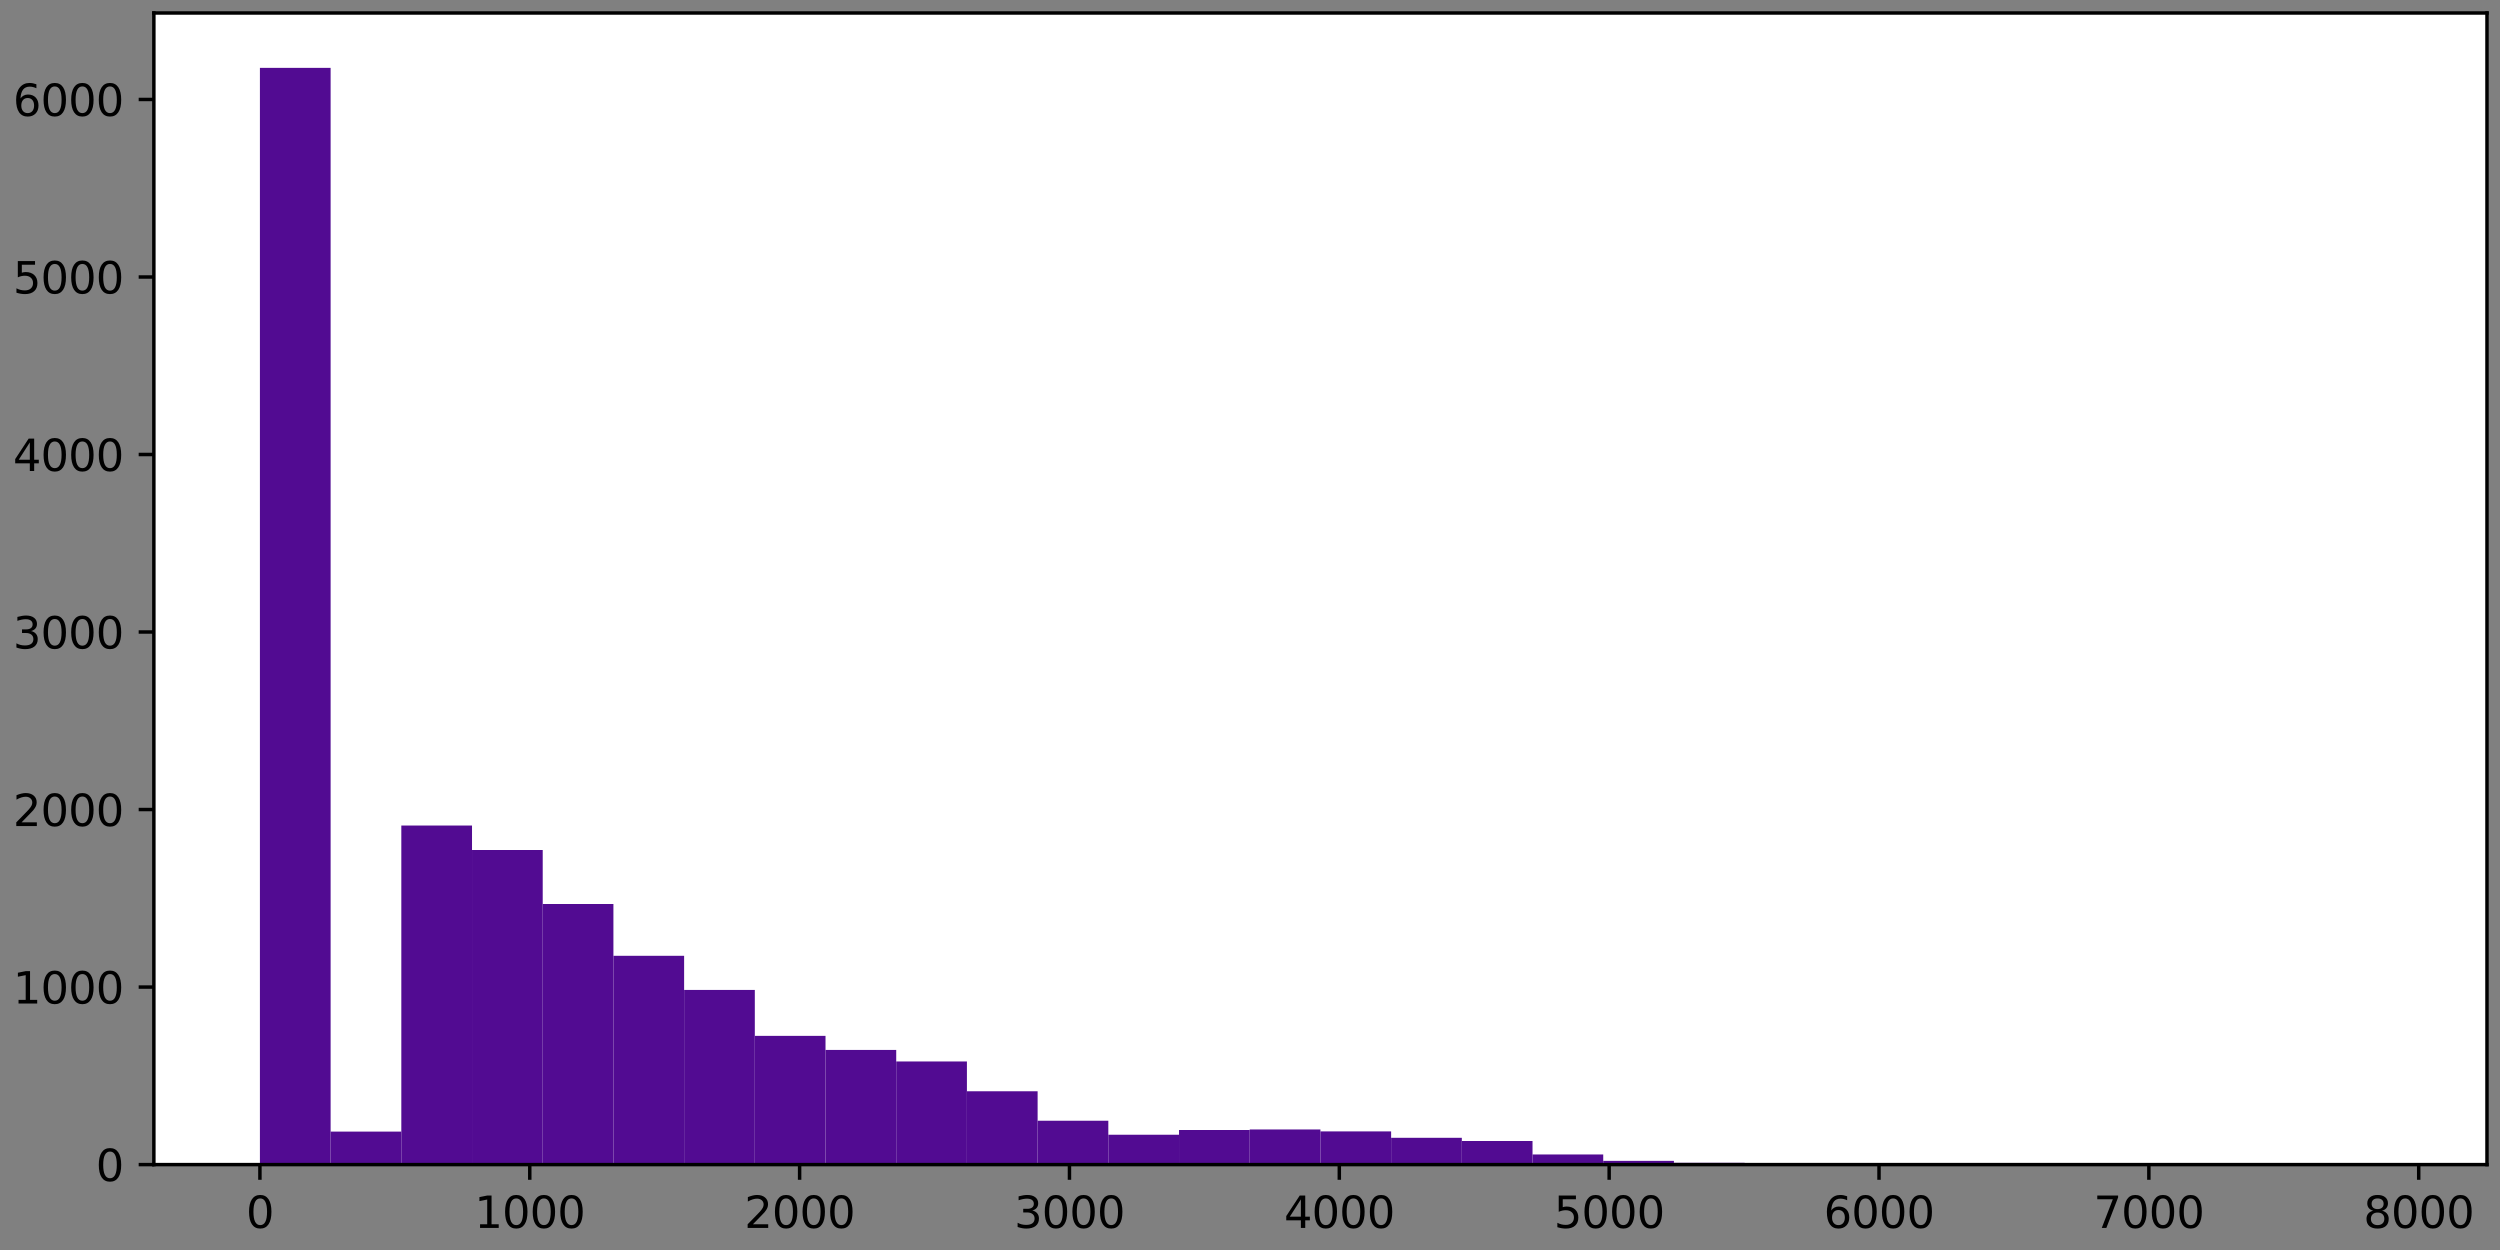 <?xml version="1.0" encoding="utf-8" standalone="no"?>
<!DOCTYPE svg PUBLIC "-//W3C//DTD SVG 1.1//EN"
  "http://www.w3.org/Graphics/SVG/1.1/DTD/svg11.dtd">
<svg xmlns:xlink="http://www.w3.org/1999/xlink" width="576pt" height="288pt" viewBox="0 0 576 288" xmlns="http://www.w3.org/2000/svg" version="1.1">
 <rect x="0" y="0" width="576" height="288" fill="#808080" stroke="none"/>
 <defs>
  <style type="text/css">*{stroke-linejoin: round; stroke-linecap: butt}</style>
 </defs>
 <g id="figure_1">
  <g id="patch_1">
   <path d="M 0 288 
L 576 288 
L 576 0 
L 0 0 
L 0 288 
z
" style="fill: none"/>
  </g>
  <g id="axes_1">
   <g id="patch_2">
    <path d="M 35.45 268.322 
L 573 268.322 
L 573 3 
L 35.45 3 
z
" style="fill: #ffffff"/>
   </g>
   <g id="patch_3">
    <path d="M 59.884 268.322 
L 76.174 268.322 
L 76.174 15.635 
L 59.884 15.635 
z
" clip-path="url(#pfab879f6b4)" style="fill: #520b92"/>
   </g>
   <g id="patch_4">
    <path d="M 76.174 268.322 
L 92.463 268.322 
L 92.463 260.714 
L 76.174 260.714 
z
" clip-path="url(#pfab879f6b4)" style="fill: #520b92"/>
   </g>
   <g id="patch_5">
    <path d="M 92.463 268.322 
L 108.752 268.322 
L 108.752 190.201 
L 92.463 190.201 
z
" clip-path="url(#pfab879f6b4)" style="fill: #520b92"/>
   </g>
   <g id="patch_6">
    <path d="M 108.752 268.322 
L 125.042 268.322 
L 125.042 195.845 
L 108.752 195.845 
z
" clip-path="url(#pfab879f6b4)" style="fill: #520b92"/>
   </g>
   <g id="patch_7">
    <path d="M 125.042 268.322 
L 141.331 268.322 
L 141.331 208.279 
L 125.042 208.279 
z
" clip-path="url(#pfab879f6b4)" style="fill: #520b92"/>
   </g>
   <g id="patch_8">
    <path d="M 141.331 268.322 
L 157.621 268.322 
L 157.621 220.222 
L 141.331 220.222 
z
" clip-path="url(#pfab879f6b4)" style="fill: #520b92"/>
   </g>
   <g id="patch_9">
    <path d="M 157.621 268.322 
L 173.91 268.322 
L 173.91 228.075 
L 157.621 228.075 
z
" clip-path="url(#pfab879f6b4)" style="fill: #520b92"/>
   </g>
   <g id="patch_10">
    <path d="M 173.91 268.322 
L 190.199 268.322 
L 190.199 238.668 
L 173.91 238.668 
z
" clip-path="url(#pfab879f6b4)" style="fill: #520b92"/>
   </g>
   <g id="patch_11">
    <path d="M 190.199 268.322 
L 206.489 268.322 
L 206.489 241.9 
L 190.199 241.9 
z
" clip-path="url(#pfab879f6b4)" style="fill: #520b92"/>
   </g>
   <g id="patch_12">
    <path d="M 206.489 268.322 
L 222.778 268.322 
L 222.778 244.558 
L 206.489 244.558 
z
" clip-path="url(#pfab879f6b4)" style="fill: #520b92"/>
   </g>
   <g id="patch_13">
    <path d="M 222.778 268.322 
L 239.067 268.322 
L 239.067 251.429 
L 222.778 251.429 
z
" clip-path="url(#pfab879f6b4)" style="fill: #520b92"/>
   </g>
   <g id="patch_14">
    <path d="M 239.067 268.322 
L 255.357 268.322 
L 255.357 258.219 
L 239.067 258.219 
z
" clip-path="url(#pfab879f6b4)" style="fill: #520b92"/>
   </g>
   <g id="patch_15">
    <path d="M 255.357 268.322 
L 271.646 268.322 
L 271.646 261.45 
L 255.357 261.45 
z
" clip-path="url(#pfab879f6b4)" style="fill: #520b92"/>
   </g>
   <g id="patch_16">
    <path d="M 271.646 268.322 
L 287.936 268.322 
L 287.936 260.346 
L 271.646 260.346 
z
" clip-path="url(#pfab879f6b4)" style="fill: #520b92"/>
   </g>
   <g id="patch_17">
    <path d="M 287.936 268.322 
L 304.225 268.322 
L 304.225 260.223 
L 287.936 260.223 
z
" clip-path="url(#pfab879f6b4)" style="fill: #520b92"/>
   </g>
   <g id="patch_18">
    <path d="M 304.225 268.322 
L 320.514 268.322 
L 320.514 260.673 
L 304.225 260.673 
z
" clip-path="url(#pfab879f6b4)" style="fill: #520b92"/>
   </g>
   <g id="patch_19">
    <path d="M 320.514 268.322 
L 336.804 268.322 
L 336.804 262.146 
L 320.514 262.146 
z
" clip-path="url(#pfab879f6b4)" style="fill: #520b92"/>
   </g>
   <g id="patch_20">
    <path d="M 336.804 268.322 
L 353.093 268.322 
L 353.093 262.882 
L 336.804 262.882 
z
" clip-path="url(#pfab879f6b4)" style="fill: #520b92"/>
   </g>
   <g id="patch_21">
    <path d="M 353.093 268.322 
L 369.383 268.322 
L 369.383 265.99 
L 353.093 265.99 
z
" clip-path="url(#pfab879f6b4)" style="fill: #520b92"/>
   </g>
   <g id="patch_22">
    <path d="M 369.383 268.322 
L 385.672 268.322 
L 385.672 267.463 
L 369.383 267.463 
z
" clip-path="url(#pfab879f6b4)" style="fill: #520b92"/>
   </g>
   <g id="patch_23">
    <path d="M 385.672 268.322 
L 401.961 268.322 
L 401.961 267.913 
L 385.672 267.913 
z
" clip-path="url(#pfab879f6b4)" style="fill: #520b92"/>
   </g>
   <g id="patch_24">
    <path d="M 401.961 268.322 
L 418.251 268.322 
L 418.251 268.281 
L 401.961 268.281 
z
" clip-path="url(#pfab879f6b4)" style="fill: #520b92"/>
   </g>
   <g id="patch_25">
    <path d="M 418.251 268.322 
L 434.54 268.322 
L 434.54 268.322 
L 418.251 268.322 
z
" clip-path="url(#pfab879f6b4)" style="fill: #520b92"/>
   </g>
   <g id="patch_26">
    <path d="M 434.54 268.322 
L 450.829 268.322 
L 450.829 268.281 
L 434.54 268.281 
z
" clip-path="url(#pfab879f6b4)" style="fill: #520b92"/>
   </g>
   <g id="patch_27">
    <path d="M 450.829 268.322 
L 467.119 268.322 
L 467.119 268.281 
L 450.829 268.281 
z
" clip-path="url(#pfab879f6b4)" style="fill: #520b92"/>
   </g>
   <g id="patch_28">
    <path d="M 467.119 268.322 
L 483.408 268.322 
L 483.408 268.281 
L 467.119 268.281 
z
" clip-path="url(#pfab879f6b4)" style="fill: #520b92"/>
   </g>
   <g id="patch_29">
    <path d="M 483.408 268.322 
L 499.698 268.322 
L 499.698 268.281 
L 483.408 268.281 
z
" clip-path="url(#pfab879f6b4)" style="fill: #520b92"/>
   </g>
   <g id="patch_30">
    <path d="M 499.698 268.322 
L 515.987 268.322 
L 515.987 268.281 
L 499.698 268.281 
z
" clip-path="url(#pfab879f6b4)" style="fill: #520b92"/>
   </g>
   <g id="patch_31">
    <path d="M 515.987 268.322 
L 532.276 268.322 
L 532.276 268.281 
L 515.987 268.281 
z
" clip-path="url(#pfab879f6b4)" style="fill: #520b92"/>
   </g>
   <g id="patch_32">
    <path d="M 532.276 268.322 
L 548.566 268.322 
L 548.566 268.281 
L 532.276 268.281 
z
" clip-path="url(#pfab879f6b4)" style="fill: #520b92"/>
   </g>
   <g id="matplotlib.axis_1">
    <g id="xtick_1">
     <g id="line2d_1">
      <defs>
       <path id="m0e1d6c4319" d="M 0 0 
L 0 3.5 
" style="stroke: #000000; stroke-width: 0.8"/>
      </defs>
      <g>
       <use xlink:href="#m0e1d6c4319" x="59.884" y="268.322" style="stroke: #000000; stroke-width: 0.8"/>
      </g>
     </g>
     <g id="text_1">
      <!-- 0 -->
      <g transform="translate(56.703 282.92)scale(0.1 -0.1)">
       <defs>
        <path id="DejaVuSans-30" d="M 2034 4250 
Q 1547 4250 1301 3770 
Q 1056 3291 1056 2328 
Q 1056 1369 1301 889 
Q 1547 409 2034 409 
Q 2525 409 2770 889 
Q 3016 1369 3016 2328 
Q 3016 3291 2770 3770 
Q 2525 4250 2034 4250 
z
M 2034 4750 
Q 2819 4750 3233 4129 
Q 3647 3509 3647 2328 
Q 3647 1150 3233 529 
Q 2819 -91 2034 -91 
Q 1250 -91 836 529 
Q 422 1150 422 2328 
Q 422 3509 836 4129 
Q 1250 4750 2034 4750 
z
" transform="scale(0.016)"/>
       </defs>
       <use xlink:href="#DejaVuSans-30"/>
      </g>
     </g>
    </g>
    <g id="xtick_2">
     <g id="line2d_2">
      <g>
       <use xlink:href="#m0e1d6c4319" x="122.058" y="268.322" style="stroke: #000000; stroke-width: 0.8"/>
      </g>
     </g>
     <g id="text_2">
      <!-- 1000 -->
      <g transform="translate(109.333 282.92)scale(0.1 -0.1)">
       <defs>
        <path id="DejaVuSans-31" d="M 794 531 
L 1825 531 
L 1825 4091 
L 703 3866 
L 703 4441 
L 1819 4666 
L 2450 4666 
L 2450 531 
L 3481 531 
L 3481 0 
L 794 0 
L 794 531 
z
" transform="scale(0.016)"/>
       </defs>
       <use xlink:href="#DejaVuSans-31"/>
       <use xlink:href="#DejaVuSans-30" x="63.623"/>
       <use xlink:href="#DejaVuSans-30" x="127.246"/>
       <use xlink:href="#DejaVuSans-30" x="190.869"/>
      </g>
     </g>
    </g>
    <g id="xtick_3">
     <g id="line2d_3">
      <g>
       <use xlink:href="#m0e1d6c4319" x="184.231" y="268.322" style="stroke: #000000; stroke-width: 0.8"/>
      </g>
     </g>
     <g id="text_3">
      <!-- 2000 -->
      <g transform="translate(171.506 282.92)scale(0.1 -0.1)">
       <defs>
        <path id="DejaVuSans-32" d="M 1228 531 
L 3431 531 
L 3431 0 
L 469 0 
L 469 531 
Q 828 903 1448 1529 
Q 2069 2156 2228 2338 
Q 2531 2678 2651 2914 
Q 2772 3150 2772 3378 
Q 2772 3750 2511 3984 
Q 2250 4219 1831 4219 
Q 1534 4219 1204 4116 
Q 875 4013 500 3803 
L 500 4441 
Q 881 4594 1212 4672 
Q 1544 4750 1819 4750 
Q 2544 4750 2975 4387 
Q 3406 4025 3406 3419 
Q 3406 3131 3298 2873 
Q 3191 2616 2906 2266 
Q 2828 2175 2409 1742 
Q 1991 1309 1228 531 
z
" transform="scale(0.016)"/>
       </defs>
       <use xlink:href="#DejaVuSans-32"/>
       <use xlink:href="#DejaVuSans-30" x="63.623"/>
       <use xlink:href="#DejaVuSans-30" x="127.246"/>
       <use xlink:href="#DejaVuSans-30" x="190.869"/>
      </g>
     </g>
    </g>
    <g id="xtick_4">
     <g id="line2d_4">
      <g>
       <use xlink:href="#m0e1d6c4319" x="246.404" y="268.322" style="stroke: #000000; stroke-width: 0.8"/>
      </g>
     </g>
     <g id="text_4">
      <!-- 3000 -->
      <g transform="translate(233.679 282.92)scale(0.1 -0.1)">
       <defs>
        <path id="DejaVuSans-33" d="M 2597 2516 
Q 3050 2419 3304 2112 
Q 3559 1806 3559 1356 
Q 3559 666 3084 287 
Q 2609 -91 1734 -91 
Q 1441 -91 1130 -33 
Q 819 25 488 141 
L 488 750 
Q 750 597 1062 519 
Q 1375 441 1716 441 
Q 2309 441 2620 675 
Q 2931 909 2931 1356 
Q 2931 1769 2642 2001 
Q 2353 2234 1838 2234 
L 1294 2234 
L 1294 2753 
L 1863 2753 
Q 2328 2753 2575 2939 
Q 2822 3125 2822 3475 
Q 2822 3834 2567 4026 
Q 2313 4219 1838 4219 
Q 1578 4219 1281 4162 
Q 984 4106 628 3988 
L 628 4550 
Q 988 4650 1302 4700 
Q 1616 4750 1894 4750 
Q 2613 4750 3031 4423 
Q 3450 4097 3450 3541 
Q 3450 3153 3228 2886 
Q 3006 2619 2597 2516 
z
" transform="scale(0.016)"/>
       </defs>
       <use xlink:href="#DejaVuSans-33"/>
       <use xlink:href="#DejaVuSans-30" x="63.623"/>
       <use xlink:href="#DejaVuSans-30" x="127.246"/>
       <use xlink:href="#DejaVuSans-30" x="190.869"/>
      </g>
     </g>
    </g>
    <g id="xtick_5">
     <g id="line2d_5">
      <g>
       <use xlink:href="#m0e1d6c4319" x="308.577" y="268.322" style="stroke: #000000; stroke-width: 0.8"/>
      </g>
     </g>
     <g id="text_5">
      <!-- 4000 -->
      <g transform="translate(295.852 282.92)scale(0.1 -0.1)">
       <defs>
        <path id="DejaVuSans-34" d="M 2419 4116 
L 825 1625 
L 2419 1625 
L 2419 4116 
z
M 2253 4666 
L 3047 4666 
L 3047 1625 
L 3713 1625 
L 3713 1100 
L 3047 1100 
L 3047 0 
L 2419 0 
L 2419 1100 
L 313 1100 
L 313 1709 
L 2253 4666 
z
" transform="scale(0.016)"/>
       </defs>
       <use xlink:href="#DejaVuSans-34"/>
       <use xlink:href="#DejaVuSans-30" x="63.623"/>
       <use xlink:href="#DejaVuSans-30" x="127.246"/>
       <use xlink:href="#DejaVuSans-30" x="190.869"/>
      </g>
     </g>
    </g>
    <g id="xtick_6">
     <g id="line2d_6">
      <g>
       <use xlink:href="#m0e1d6c4319" x="370.75" y="268.322" style="stroke: #000000; stroke-width: 0.8"/>
      </g>
     </g>
     <g id="text_6">
      <!-- 5000 -->
      <g transform="translate(358.025 282.92)scale(0.1 -0.1)">
       <defs>
        <path id="DejaVuSans-35" d="M 691 4666 
L 3169 4666 
L 3169 4134 
L 1269 4134 
L 1269 2991 
Q 1406 3038 1543 3061 
Q 1681 3084 1819 3084 
Q 2600 3084 3056 2656 
Q 3513 2228 3513 1497 
Q 3513 744 3044 326 
Q 2575 -91 1722 -91 
Q 1428 -91 1123 -41 
Q 819 9 494 109 
L 494 744 
Q 775 591 1075 516 
Q 1375 441 1709 441 
Q 2250 441 2565 725 
Q 2881 1009 2881 1497 
Q 2881 1984 2565 2268 
Q 2250 2553 1709 2553 
Q 1456 2553 1204 2497 
Q 953 2441 691 2322 
L 691 4666 
z
" transform="scale(0.016)"/>
       </defs>
       <use xlink:href="#DejaVuSans-35"/>
       <use xlink:href="#DejaVuSans-30" x="63.623"/>
       <use xlink:href="#DejaVuSans-30" x="127.246"/>
       <use xlink:href="#DejaVuSans-30" x="190.869"/>
      </g>
     </g>
    </g>
    <g id="xtick_7">
     <g id="line2d_7">
      <g>
       <use xlink:href="#m0e1d6c4319" x="432.924" y="268.322" style="stroke: #000000; stroke-width: 0.8"/>
      </g>
     </g>
     <g id="text_7">
      <!-- 6000 -->
      <g transform="translate(420.199 282.92)scale(0.1 -0.1)">
       <defs>
        <path id="DejaVuSans-36" d="M 2113 2584 
Q 1688 2584 1439 2293 
Q 1191 2003 1191 1497 
Q 1191 994 1439 701 
Q 1688 409 2113 409 
Q 2538 409 2786 701 
Q 3034 994 3034 1497 
Q 3034 2003 2786 2293 
Q 2538 2584 2113 2584 
z
M 3366 4563 
L 3366 3988 
Q 3128 4100 2886 4159 
Q 2644 4219 2406 4219 
Q 1781 4219 1451 3797 
Q 1122 3375 1075 2522 
Q 1259 2794 1537 2939 
Q 1816 3084 2150 3084 
Q 2853 3084 3261 2657 
Q 3669 2231 3669 1497 
Q 3669 778 3244 343 
Q 2819 -91 2113 -91 
Q 1303 -91 875 529 
Q 447 1150 447 2328 
Q 447 3434 972 4092 
Q 1497 4750 2381 4750 
Q 2619 4750 2861 4703 
Q 3103 4656 3366 4563 
z
" transform="scale(0.016)"/>
       </defs>
       <use xlink:href="#DejaVuSans-36"/>
       <use xlink:href="#DejaVuSans-30" x="63.623"/>
       <use xlink:href="#DejaVuSans-30" x="127.246"/>
       <use xlink:href="#DejaVuSans-30" x="190.869"/>
      </g>
     </g>
    </g>
    <g id="xtick_8">
     <g id="line2d_8">
      <g>
       <use xlink:href="#m0e1d6c4319" x="495.097" y="268.322" style="stroke: #000000; stroke-width: 0.8"/>
      </g>
     </g>
     <g id="text_8">
      <!-- 7000 -->
      <g transform="translate(482.372 282.92)scale(0.1 -0.1)">
       <defs>
        <path id="DejaVuSans-37" d="M 525 4666 
L 3525 4666 
L 3525 4397 
L 1831 0 
L 1172 0 
L 2766 4134 
L 525 4134 
L 525 4666 
z
" transform="scale(0.016)"/>
       </defs>
       <use xlink:href="#DejaVuSans-37"/>
       <use xlink:href="#DejaVuSans-30" x="63.623"/>
       <use xlink:href="#DejaVuSans-30" x="127.246"/>
       <use xlink:href="#DejaVuSans-30" x="190.869"/>
      </g>
     </g>
    </g>
    <g id="xtick_9">
     <g id="line2d_9">
      <g>
       <use xlink:href="#m0e1d6c4319" x="557.27" y="268.322" style="stroke: #000000; stroke-width: 0.8"/>
      </g>
     </g>
     <g id="text_9">
      <!-- 8000 -->
      <g transform="translate(544.545 282.92)scale(0.1 -0.1)">
       <defs>
        <path id="DejaVuSans-38" d="M 2034 2216 
Q 1584 2216 1326 1975 
Q 1069 1734 1069 1313 
Q 1069 891 1326 650 
Q 1584 409 2034 409 
Q 2484 409 2743 651 
Q 3003 894 3003 1313 
Q 3003 1734 2745 1975 
Q 2488 2216 2034 2216 
z
M 1403 2484 
Q 997 2584 770 2862 
Q 544 3141 544 3541 
Q 544 4100 942 4425 
Q 1341 4750 2034 4750 
Q 2731 4750 3128 4425 
Q 3525 4100 3525 3541 
Q 3525 3141 3298 2862 
Q 3072 2584 2669 2484 
Q 3125 2378 3379 2068 
Q 3634 1759 3634 1313 
Q 3634 634 3220 271 
Q 2806 -91 2034 -91 
Q 1263 -91 848 271 
Q 434 634 434 1313 
Q 434 1759 690 2068 
Q 947 2378 1403 2484 
z
M 1172 3481 
Q 1172 3119 1398 2916 
Q 1625 2713 2034 2713 
Q 2441 2713 2670 2916 
Q 2900 3119 2900 3481 
Q 2900 3844 2670 4047 
Q 2441 4250 2034 4250 
Q 1625 4250 1398 4047 
Q 1172 3844 1172 3481 
z
" transform="scale(0.016)"/>
       </defs>
       <use xlink:href="#DejaVuSans-38"/>
       <use xlink:href="#DejaVuSans-30" x="63.623"/>
       <use xlink:href="#DejaVuSans-30" x="127.246"/>
       <use xlink:href="#DejaVuSans-30" x="190.869"/>
      </g>
     </g>
    </g>
   </g>
   <g id="matplotlib.axis_2">
    <g id="ytick_1">
     <g id="line2d_10">
      <defs>
       <path id="mccd7ff0c6f" d="M 0 0 
L -3.5 0 
" style="stroke: #000000; stroke-width: 0.8"/>
      </defs>
      <g>
       <use xlink:href="#mccd7ff0c6f" x="35.45" y="268.322" style="stroke: #000000; stroke-width: 0.8"/>
      </g>
     </g>
     <g id="text_10">
      <!-- 0 -->
      <g transform="translate(22.088 272.121)scale(0.1 -0.1)">
       <use xlink:href="#DejaVuSans-30"/>
      </g>
     </g>
    </g>
    <g id="ytick_2">
     <g id="line2d_11">
      <g>
       <use xlink:href="#mccd7ff0c6f" x="35.45" y="227.421" style="stroke: #000000; stroke-width: 0.8"/>
      </g>
     </g>
     <g id="text_11">
      <!-- 1000 -->
      <g transform="translate(3 231.22)scale(0.1 -0.1)">
       <use xlink:href="#DejaVuSans-31"/>
       <use xlink:href="#DejaVuSans-30" x="63.623"/>
       <use xlink:href="#DejaVuSans-30" x="127.246"/>
       <use xlink:href="#DejaVuSans-30" x="190.869"/>
      </g>
     </g>
    </g>
    <g id="ytick_3">
     <g id="line2d_12">
      <g>
       <use xlink:href="#mccd7ff0c6f" x="35.45" y="186.519" style="stroke: #000000; stroke-width: 0.8"/>
      </g>
     </g>
     <g id="text_12">
      <!-- 2000 -->
      <g transform="translate(3 190.319)scale(0.1 -0.1)">
       <use xlink:href="#DejaVuSans-32"/>
       <use xlink:href="#DejaVuSans-30" x="63.623"/>
       <use xlink:href="#DejaVuSans-30" x="127.246"/>
       <use xlink:href="#DejaVuSans-30" x="190.869"/>
      </g>
     </g>
    </g>
    <g id="ytick_4">
     <g id="line2d_13">
      <g>
       <use xlink:href="#mccd7ff0c6f" x="35.45" y="145.618" style="stroke: #000000; stroke-width: 0.8"/>
      </g>
     </g>
     <g id="text_13">
      <!-- 3000 -->
      <g transform="translate(3 149.418)scale(0.1 -0.1)">
       <use xlink:href="#DejaVuSans-33"/>
       <use xlink:href="#DejaVuSans-30" x="63.623"/>
       <use xlink:href="#DejaVuSans-30" x="127.246"/>
       <use xlink:href="#DejaVuSans-30" x="190.869"/>
      </g>
     </g>
    </g>
    <g id="ytick_5">
     <g id="line2d_14">
      <g>
       <use xlink:href="#mccd7ff0c6f" x="35.45" y="104.717" style="stroke: #000000; stroke-width: 0.8"/>
      </g>
     </g>
     <g id="text_14">
      <!-- 4000 -->
      <g transform="translate(3 108.516)scale(0.1 -0.1)">
       <use xlink:href="#DejaVuSans-34"/>
       <use xlink:href="#DejaVuSans-30" x="63.623"/>
       <use xlink:href="#DejaVuSans-30" x="127.246"/>
       <use xlink:href="#DejaVuSans-30" x="190.869"/>
      </g>
     </g>
    </g>
    <g id="ytick_6">
     <g id="line2d_15">
      <g>
       <use xlink:href="#mccd7ff0c6f" x="35.45" y="63.816" style="stroke: #000000; stroke-width: 0.8"/>
      </g>
     </g>
     <g id="text_15">
      <!-- 5000 -->
      <g transform="translate(3 67.615)scale(0.1 -0.1)">
       <use xlink:href="#DejaVuSans-35"/>
       <use xlink:href="#DejaVuSans-30" x="63.623"/>
       <use xlink:href="#DejaVuSans-30" x="127.246"/>
       <use xlink:href="#DejaVuSans-30" x="190.869"/>
      </g>
     </g>
    </g>
    <g id="ytick_7">
     <g id="line2d_16">
      <g>
       <use xlink:href="#mccd7ff0c6f" x="35.45" y="22.915" style="stroke: #000000; stroke-width: 0.8"/>
      </g>
     </g>
     <g id="text_16">
      <!-- 6000 -->
      <g transform="translate(3 26.714)scale(0.1 -0.1)">
       <use xlink:href="#DejaVuSans-36"/>
       <use xlink:href="#DejaVuSans-30" x="63.623"/>
       <use xlink:href="#DejaVuSans-30" x="127.246"/>
       <use xlink:href="#DejaVuSans-30" x="190.869"/>
      </g>
     </g>
    </g>
   </g>
   <g id="patch_33">
    <path d="M 35.45 268.322 
L 35.45 3 
" style="fill: none; stroke: #000000; stroke-width: 0.8; stroke-linejoin: miter; stroke-linecap: square"/>
   </g>
   <g id="patch_34">
    <path d="M 573 268.322 
L 573 3 
" style="fill: none; stroke: #000000; stroke-width: 0.8; stroke-linejoin: miter; stroke-linecap: square"/>
   </g>
   <g id="patch_35">
    <path d="M 35.45 268.322 
L 573 268.322 
" style="fill: none; stroke: #000000; stroke-width: 0.8; stroke-linejoin: miter; stroke-linecap: square"/>
   </g>
   <g id="patch_36">
    <path d="M 35.45 3 
L 573 3 
" style="fill: none; stroke: #000000; stroke-width: 0.8; stroke-linejoin: miter; stroke-linecap: square"/>
   </g>
  </g>
 </g>
 <defs>
  <clipPath id="pfab879f6b4">
   <rect x="35.45" y="3" width="537.55" height="265.321"/>
  </clipPath>
 </defs>
</svg>
